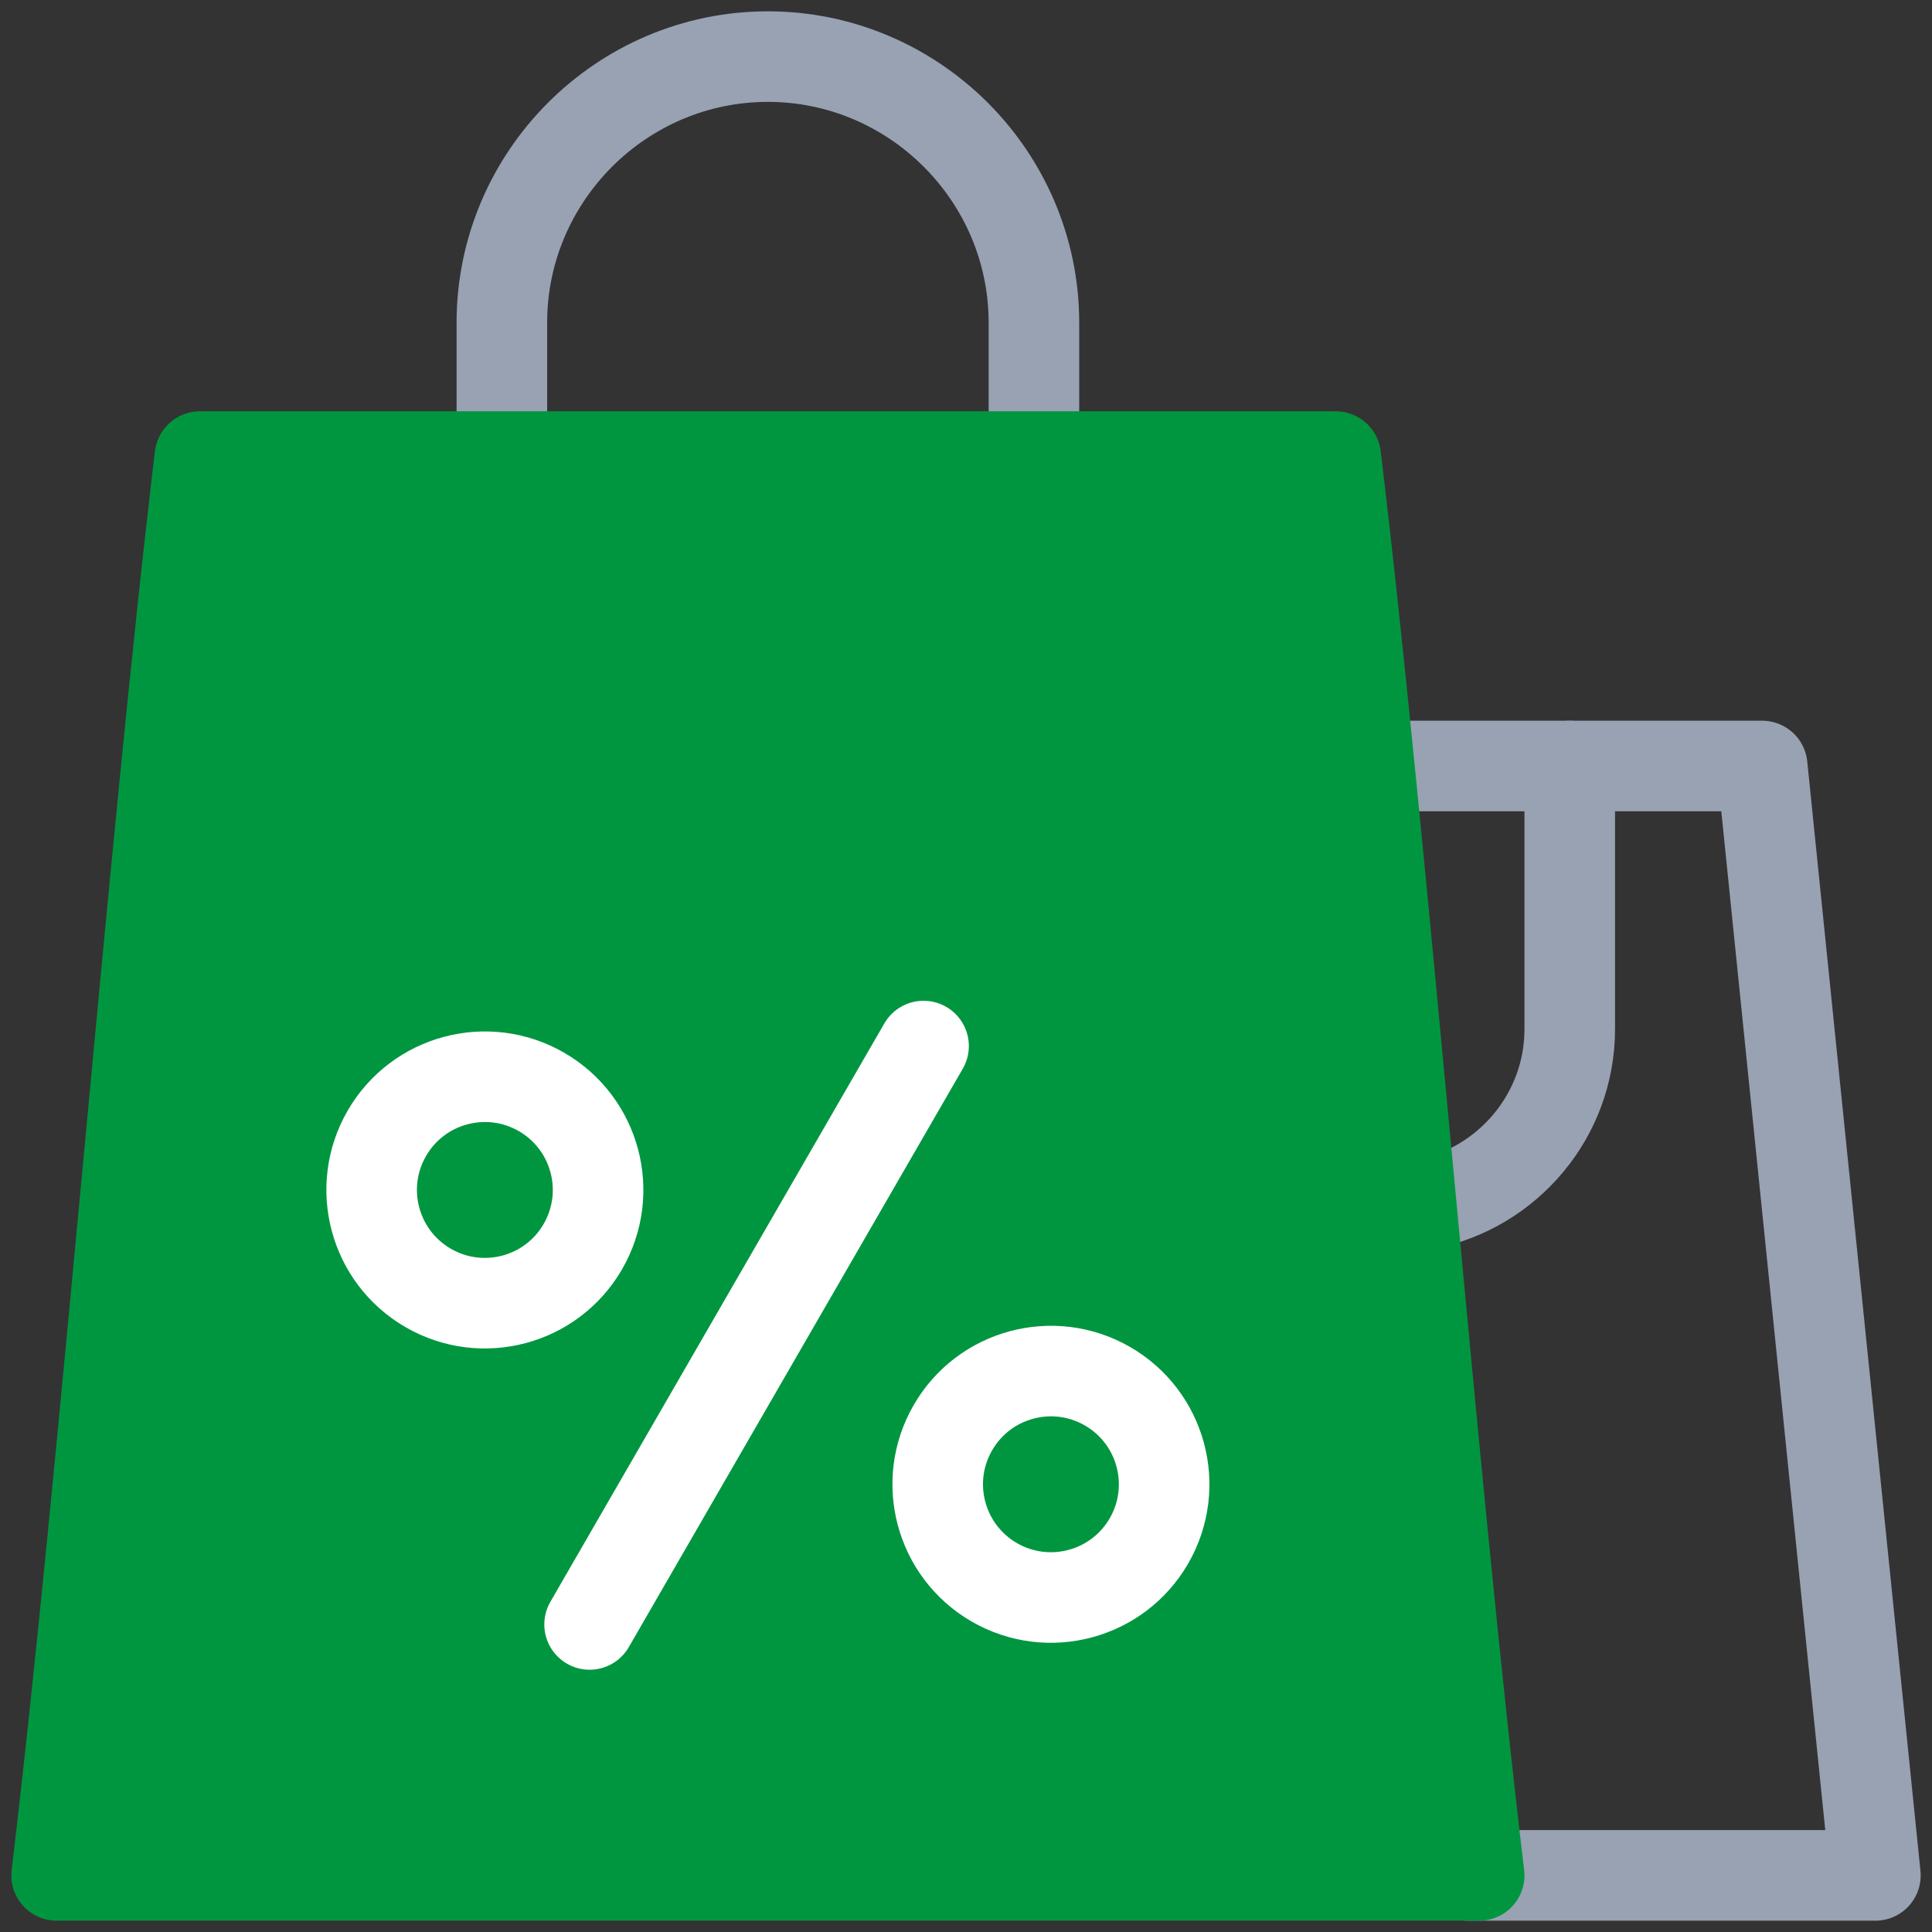 <svg width="64" height="64" viewBox="0 0 64 64" fill="none" xmlns="http://www.w3.org/2000/svg">
<rect x="0" y="0" width="64" height="64" fill="#333333" stroke="none"/>
<g clip-path="url(#clip0_638_26913)">
<path d="M16.625 21.5V10.688C16.625 5.841 20.59 1.875 25.437 1.875C30.284 1.875 34.25 5.841 34.25 10.688V21.5" stroke="#98A2B3" stroke-width="3" stroke-miterlimit="22.926" stroke-linecap="round" stroke-linejoin="round"/>
<path d="M45.625 25.375H58.375L62.125 62.125H48.625" stroke="#98A2B3" stroke-width="3" stroke-miterlimit="22.926" stroke-linecap="round" stroke-linejoin="round"/>
<path d="M52 25.375V34.094C52 36.947 49.95 39.344 47.25 39.886" stroke="#98A2B3" stroke-width="3" stroke-miterlimit="22.926" stroke-linecap="round" stroke-linejoin="round"/>
<path d="M6.622 15.125H44.248C45.835 28.291 47.422 48.958 49 62.125H1.875C3.453 48.958 5.045 28.292 6.622 15.125Z" fill="#009640" stroke="#009640" stroke-width="3" stroke-miterlimit="22.926" stroke-linecap="round" stroke-linejoin="round"/>
<path d="M30.594 34.652L19.531 53.812" stroke="white" stroke-width="3" stroke-miterlimit="22.926" stroke-linecap="round" stroke-linejoin="round"/>
<path d="M17.937 36.171C19.731 37.207 20.345 39.5 19.309 41.294C18.274 43.088 15.981 43.702 14.187 42.667C12.393 41.631 11.779 39.338 12.814 37.544C13.85 35.75 16.143 35.136 17.937 36.171Z" stroke="white" stroke-width="3" stroke-miterlimit="22.926" stroke-linecap="round" stroke-linejoin="round"/>
<path d="M36.688 45.921C38.482 46.957 39.096 49.25 38.061 51.044C37.025 52.838 34.732 53.452 32.938 52.417C31.145 51.381 30.53 49.088 31.566 47.294C32.601 45.5 34.895 44.886 36.688 45.921Z" stroke="white" stroke-width="3" stroke-miterlimit="22.926" stroke-linecap="round" stroke-linejoin="round"/>
</g>
<defs>
<clipPath id="clip0_638_26913">
<rect width="64" height="64" fill="white"/>
</clipPath>
</defs>
</svg>
